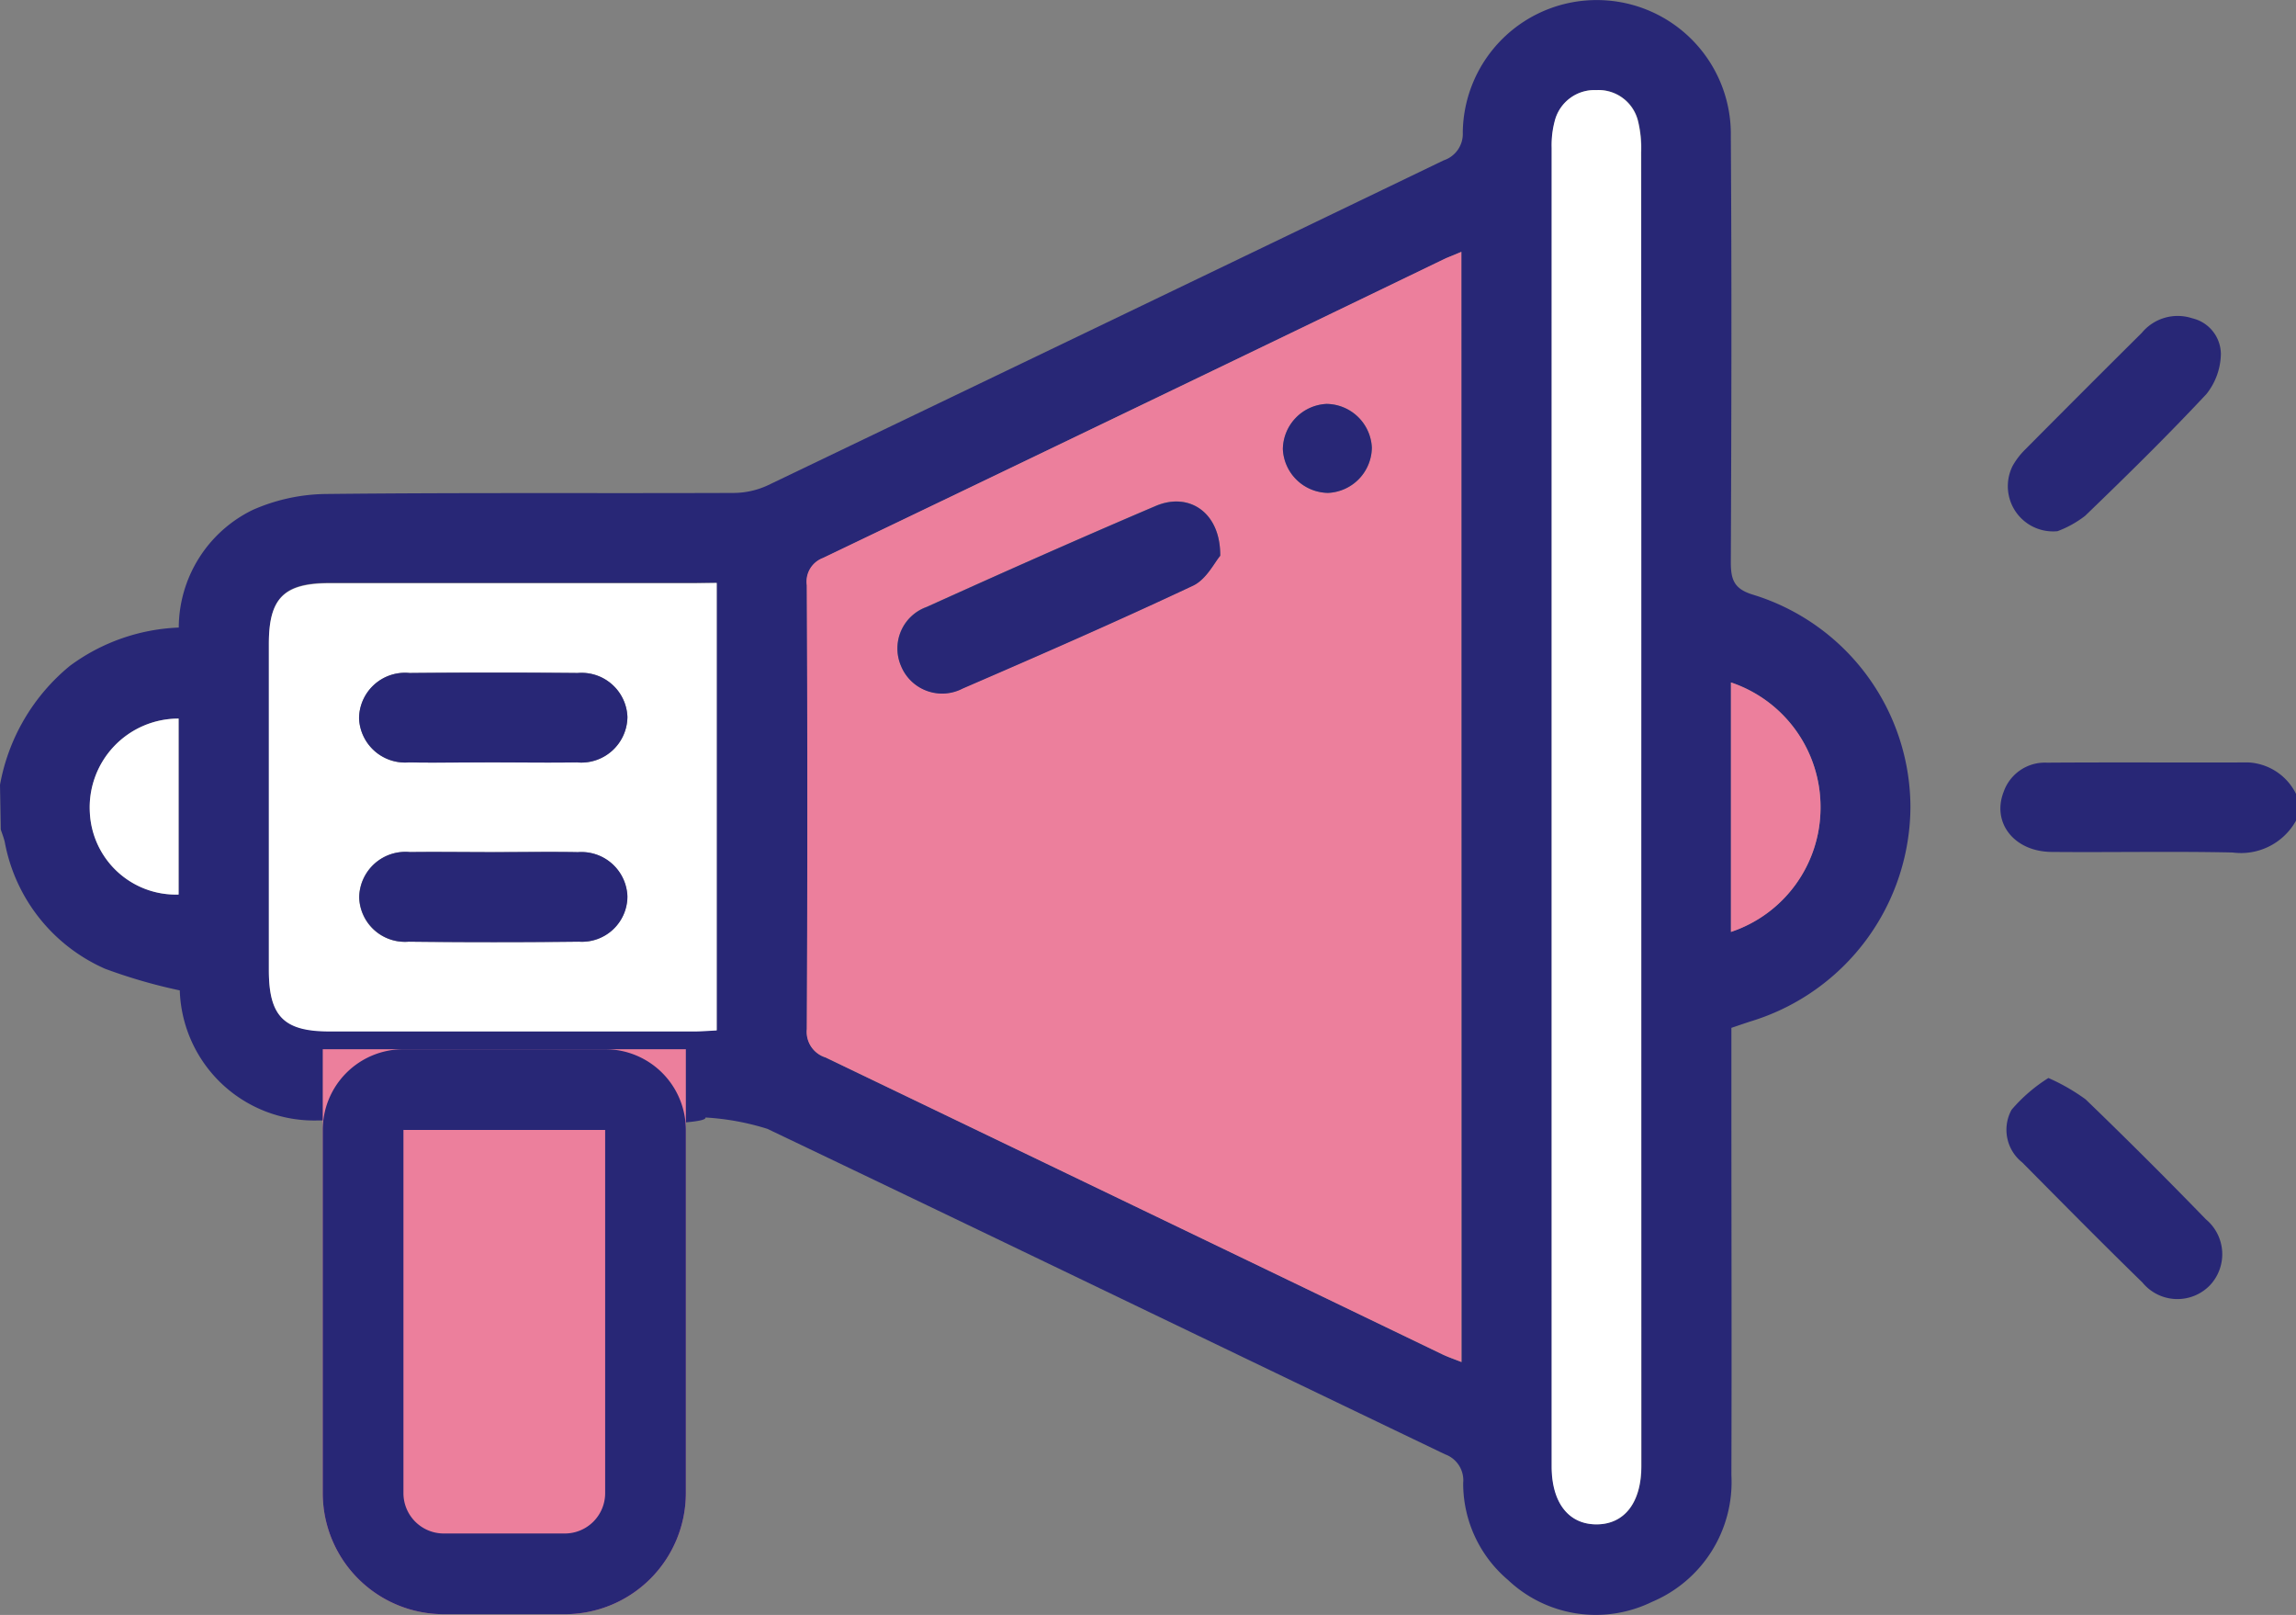 <svg id="Component_9_12" data-name="Component 9 – 12" xmlns="http://www.w3.org/2000/svg" width="56.911" height="40.019" viewBox="0 0 56.911 40.019">
  <rect x="0" y="0" width="56.911" height="40.019" fill="#808080" stroke="none"/>
  <path id="Path_8725" data-name="Path 8725" d="M-569,780.758a4.95,4.95,0,0,1,1.731-2.947,4.852,4.852,0,0,1,2.7-.95,3.256,3.256,0,0,1,1.833-2.915,4.615,4.615,0,0,1,1.815-.395c3.371-.037,6.742-.013,10.112-.026a2.031,2.031,0,0,0,.845-.191q8.379-4.018,16.75-8.051a.691.691,0,0,0,.472-.693,3.319,3.319,0,0,1,3.368-3.278,3.321,3.321,0,0,1,3.276,3.375c.024,3.519.015,7.038,0,10.557,0,.448.091.668.568.808a5.52,5.52,0,0,1,3.884,5.249,5.58,5.58,0,0,1-3.9,5.3c-.174.054-.346.115-.538.179v1.853c0,3.075.01,6.149,0,9.224a3.223,3.223,0,0,1-1.969,3.148,3.169,3.169,0,0,1-3.571-.546,3.133,3.133,0,0,1-1.108-2.4.684.684,0,0,0-.447-.71c-5.6-2.685-11.2-5.393-16.8-8.066a6.312,6.312,0,0,0-1.535-.281c.11.366-9.1.062-9.614.073a3.331,3.331,0,0,1-3.416-3.223,13.194,13.194,0,0,1-1.849-.535,4.28,4.28,0,0,1-2.488-3.137c-.024-.107-.065-.209-.1-.314Zm36.222-13.207c-.175.075-.276.114-.374.161q-7.721,3.718-15.444,7.429a.626.626,0,0,0-.4.675q.018,5.5,0,11a.663.663,0,0,0,.462.7q7.651,3.67,15.293,7.359c.142.068.293.119.471.189Zm-18.456,8.2h-.551q-4.525,0-9.05,0c-1.125,0-1.495.373-1.5,1.5q0,4.053,0,8.106c0,1.131.371,1.5,1.5,1.5q4.525,0,9.05,0c.178,0,.357-.016.551-.025Zm22.917,5.557q0-8.113,0-16.227a2.831,2.831,0,0,0-.076-.768,1.006,1.006,0,0,0-1.032-.771,1.016,1.016,0,0,0-1.034.771,2.329,2.329,0,0,0-.075.657q-.005,16.338,0,32.675c0,.9.42,1.438,1.111,1.438s1.106-.537,1.111-1.438c0-.111,0-.222,0-.333Zm-25.969,7.794Zm28.192-10.886V784.4a3.245,3.245,0,0,0,2.22-3.06A3.256,3.256,0,0,0-526.095,778.221Zm-38.478.9a2.2,2.2,0,0,0-2.2,2.329,2.134,2.134,0,0,0,2.2,2.031Z" transform="translate(569 -761.31)" fill="#282776"/>
  <path id="Path_8726" data-name="Path 8726" d="M-115.59,932.725a1.561,1.561,0,0,1-1.57.788c-1.5-.033-2.994,0-4.491-.014-.923-.009-1.482-.721-1.187-1.485a1.082,1.082,0,0,1,1.076-.727c1.663-.012,3.327,0,4.99-.006a1.4,1.4,0,0,1,1.182.778Z" transform="translate(172.501 -912.388)" fill="#282776"/>
  <path id="Path_8727" data-name="Path 8727" d="M-120.129,837.041a1.121,1.121,0,0,1-1.112-1.618,1.8,1.8,0,0,1,.3-.395q1.444-1.455,2.9-2.9a1.154,1.154,0,0,1,1.252-.363.917.917,0,0,1,.71.888,1.641,1.641,0,0,1-.356.987c-.971,1.038-1.986,2.035-3.01,3.021A2.6,2.6,0,0,1-120.129,837.041Z" transform="translate(171.128 -823.878)" fill="#282776"/>
  <path id="Path_8728" data-name="Path 8728" d="M-120.552,1001.6a4.879,4.879,0,0,1,.923.53q1.515,1.461,2.981,2.972a1.124,1.124,0,0,1,.1,1.634,1.121,1.121,0,0,1-1.673-.068c-1.005-.979-1.991-1.978-2.979-2.975a1.031,1.031,0,0,1-.265-1.306A3.99,3.99,0,0,1-120.552,1001.6Z" transform="translate(171.326 -974.887)" fill="#282776"/>
  <path id="Path_8729" data-name="Path 8729" d="M-372.875,817.461v27.508c-.177-.071-.328-.121-.471-.189q-7.646-3.681-15.293-7.359a.663.663,0,0,1-.462-.7q.028-5.5,0-11a.626.626,0,0,1,.4-.675q7.728-3.7,15.444-7.429C-373.152,817.576-373.05,817.536-372.875,817.461Zm-5.978,7.531c.012-1.078-.775-1.59-1.606-1.235-1.9.812-3.788,1.651-5.671,2.5a1.092,1.092,0,0,0-.636,1.459,1.1,1.1,0,0,0,1.53.561c1.914-.826,3.825-1.662,5.711-2.549C-379.195,825.576-378.991,825.151-378.853,824.992Zm2.676-1.558a1.137,1.137,0,0,0,1.084-1.121,1.137,1.137,0,0,0-1.122-1.084,1.137,1.137,0,0,0-1.084,1.122A1.137,1.137,0,0,0-376.177,823.434Z" transform="translate(409.098 -811.22)" fill="#ec7f9c"/>
  <path id="Path_8730" data-name="Path 8730" d="M-497.908,891.274v11.089c-.194.009-.373.025-.551.025q-4.525,0-9.05,0c-1.125,0-1.495-.373-1.5-1.5q0-4.053,0-8.106c0-1.131.371-1.5,1.5-1.5q4.525,0,9.05,0Zm-5.576,4.446c.7,0,1.408.01,2.111,0a1.144,1.144,0,0,0,1.252-1.126,1.137,1.137,0,0,0-1.233-1.089q-2.083-.021-4.167,0a1.139,1.139,0,0,0-1.252,1.126,1.142,1.142,0,0,0,1.233,1.09C-504.855,895.731-504.169,895.719-503.484,895.719Zm.081,2.224c-.7,0-1.408-.01-2.111,0a1.145,1.145,0,0,0-1.258,1.12,1.134,1.134,0,0,0,1.226,1.1q2.111.021,4.222,0a1.126,1.126,0,0,0,1.2-1.118,1.141,1.141,0,0,0-1.226-1.1C-502.032,897.931-502.718,897.943-503.4,897.943Z" transform="translate(515.673 -876.828)" fill="#fff"/>
  <path id="Path_8731" data-name="Path 8731" d="M-220.776,799.208v16c0,.111,0,.222,0,.333,0,.9-.42,1.438-1.111,1.438s-1.111-.537-1.111-1.438q0-16.338,0-32.675a2.326,2.326,0,0,1,.075-.657,1.016,1.016,0,0,1,1.034-.771,1.007,1.007,0,0,1,1.032.771,2.832,2.832,0,0,1,.076.768Q-220.773,791.1-220.776,799.208Z" transform="translate(261.458 -779.205)" fill="#fff"/>
  <path id="Path_8733" data-name="Path 8733" d="M-183,913.45a3.256,3.256,0,0,1,2.22,3.123,3.245,3.245,0,0,1-2.22,3.06V913.45Z" transform="translate(225.905 -896.539)" fill="#ec7f9c"/>
  <path id="Path_8734" data-name="Path 8734" d="M-546.762,921.516v4.36a2.134,2.134,0,0,1-2.2-2.031A2.2,2.2,0,0,1-546.762,921.516Z" transform="translate(551.189 -903.709)" fill="#fff"/>
  <path id="Path_8735" data-name="Path 8735" d="M-360.9,874.445c-.138.159-.342.584-.672.74-1.886.887-3.8,1.723-5.711,2.549a1.1,1.1,0,0,1-1.53-.561,1.092,1.092,0,0,1,.636-1.459c1.882-.852,3.771-1.692,5.671-2.5C-361.678,872.855-360.89,873.367-360.9,874.445Z" transform="translate(391.146 -860.672)" fill="#282776"/>
  <path id="Path_8736" data-name="Path 8736" d="M-281.8,853.56a1.137,1.137,0,0,1-1.122-1.084,1.137,1.137,0,0,1,1.084-1.121,1.137,1.137,0,0,1,1.122,1.084A1.137,1.137,0,0,1-281.8,853.56Z" transform="translate(314.72 -841.346)" fill="#282776"/>
  <path id="Path_8737" data-name="Path 8737" d="M-485.634,913.454c-.685,0-1.371.012-2.056,0a1.142,1.142,0,0,1-1.233-1.09,1.139,1.139,0,0,1,1.252-1.125q2.083-.019,4.167,0a1.137,1.137,0,0,1,1.233,1.089,1.144,1.144,0,0,1-1.252,1.126C-484.226,913.465-484.93,913.454-485.634,913.454Z" transform="translate(497.823 -894.562)" fill="#282776"/>
  <path id="Path_8738" data-name="Path 8738" d="M-485.551,951.245c.685,0,1.371-.012,2.056,0a1.141,1.141,0,0,1,1.226,1.1,1.126,1.126,0,0,1-1.2,1.118q-2.111.025-4.222,0a1.134,1.134,0,0,1-1.226-1.1,1.145,1.145,0,0,1,1.258-1.12C-486.959,951.235-486.255,951.245-485.551,951.245Z" transform="translate(497.822 -930.129)" fill="#282776"/>
  <g id="Rectangle_791" data-name="Rectangle 791" transform="translate(8 26)" fill="#ec7f9c" stroke="#282776" stroke-width="2">
    <path d="M0,0H9A0,0,0,0,1,9,0V11a3,3,0,0,1-3,3H3a3,3,0,0,1-3-3V0A0,0,0,0,1,0,0Z" stroke="none"/>
    <path d="M2,1H7A1,1,0,0,1,8,2v9a2,2,0,0,1-2,2H3a2,2,0,0,1-2-2V2A1,1,0,0,1,2,1Z" fill="none"/>
  </g>
</svg>
